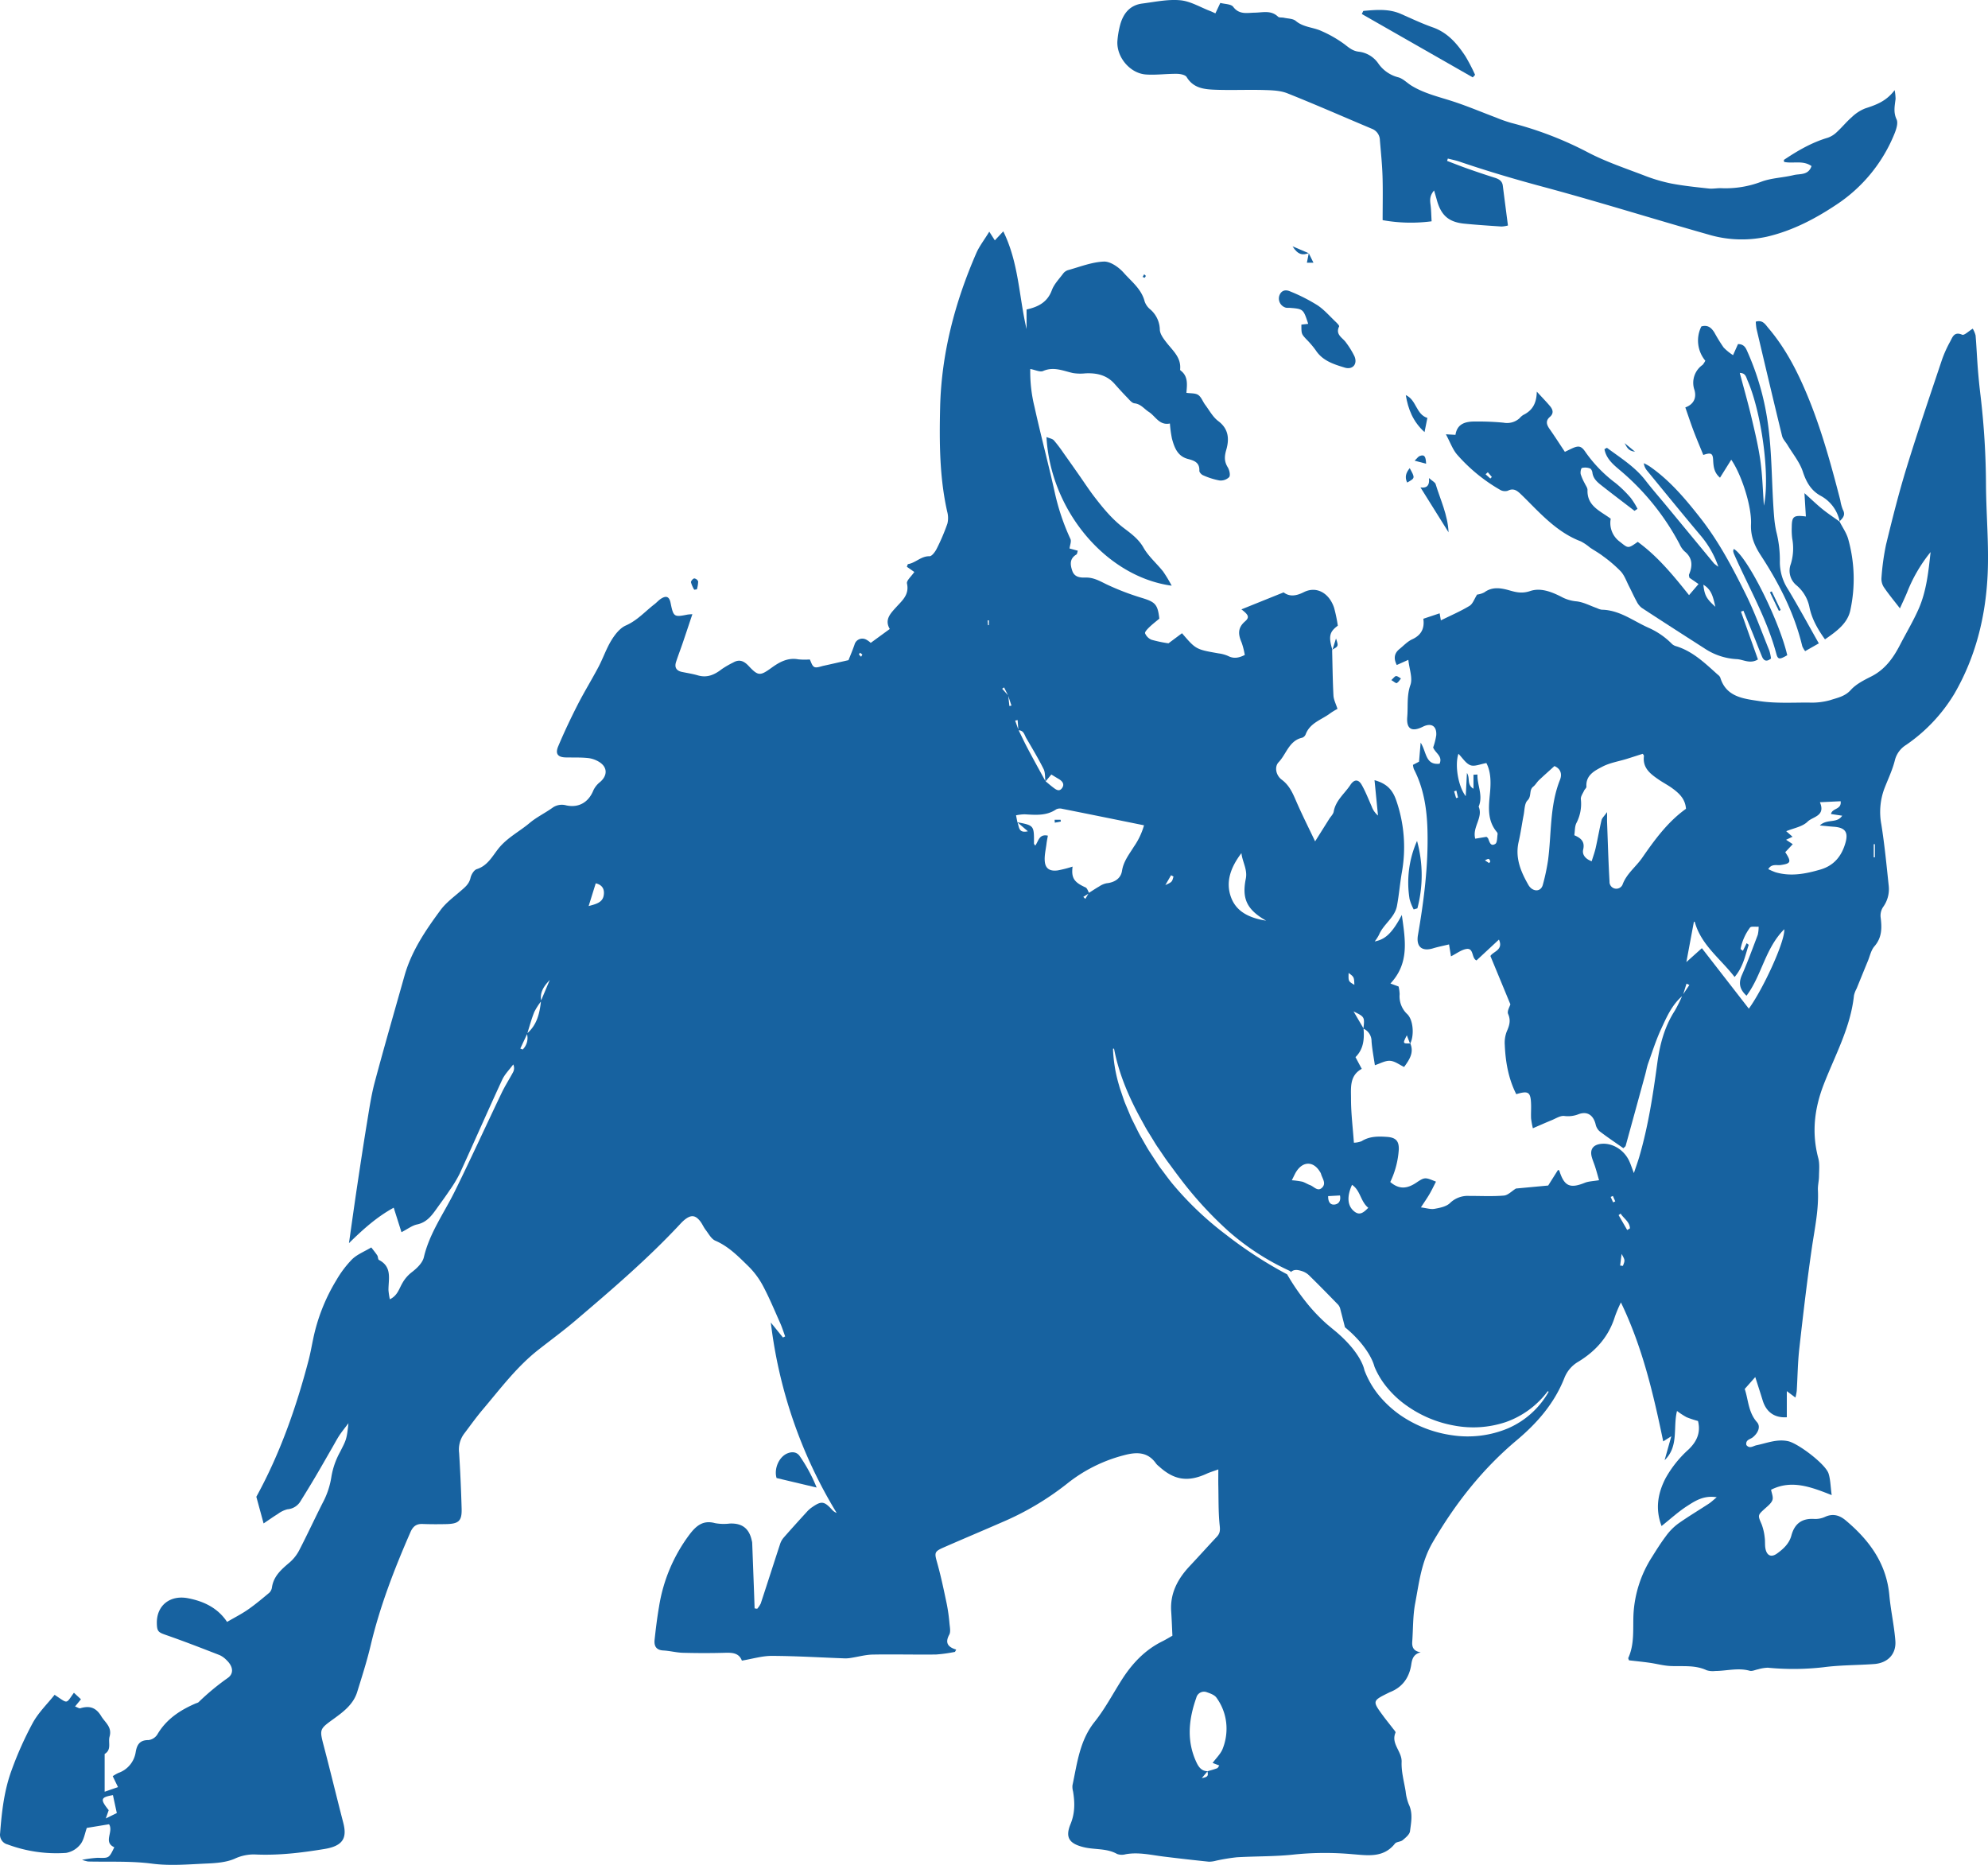 <svg xmlns="http://www.w3.org/2000/svg" width="860" height="806.626" viewBox="0 0 860 806.626">
  <g id="Group_761" data-name="Group 761" transform="translate(155.791 -34.141)">
    <path id="Path_2522" data-name="Path 2522" d="M406.154,103.744c2.942,1.112,5.867,2.281,8.834,3.327,3.88,1.366,7.779,2.685,11.7,3.919,1.829.576,3.3,1.343,3.567,3.476.716,5.649,1.456,11.3,2.221,17.212a13.227,13.227,0,0,1-2.759.444c-5.354-.359-10.712-.71-16.05-1.231-6.893-.674-10.2-3.645-12.013-10.466-.262-.988-.568-1.96-1.133-3.9-2.029,2.387-1.771,4.322-1.511,6.361.266,2.087.28,4.205.445,6.976a68.976,68.976,0,0,1-21.189-.5c0-6.563.15-12.8-.047-19.021-.161-5.168-.706-10.327-1.131-15.484a5.39,5.39,0,0,0-3.426-5c-12.2-5.121-24.308-10.466-36.6-15.356-3.046-1.212-6.637-1.321-9.991-1.417-6.973-.2-13.961.128-20.932-.115-4.8-.171-9.664-.53-12.648-5.493-.594-.986-2.786-1.383-4.248-1.4-4.436-.047-8.9.576-13.306.292-7.078-.448-13.052-7.8-12.38-14.812a38.577,38.577,0,0,1,1.218-6.86c1.366-4.823,4.234-8.34,9.49-9.019,5.482-.706,11.075-1.922,16.485-1.421,4.409.408,8.618,3.011,12.911,4.653.647.249,1.268.563,2.266,1.008.712-1.514,1.352-2.875,2.12-4.512,1.874.518,4.648.435,5.6,1.711,2.6,3.5,6.154,2.545,9.245,2.506,3.562-.045,7.06-1.186,10.117,1.729.526.5,1.708.273,2.568.468,1.74.394,3.894.346,5.114,1.375,3.3,2.794,7.548,2.7,11.142,4.381a51.743,51.743,0,0,1,10.077,5.81c1.892,1.485,3.526,2.825,5.973,3.106a11.938,11.938,0,0,1,8.482,5.056,14.95,14.95,0,0,0,8.582,6.012c2.105.528,3.845,2.431,5.8,3.632,5.752,3.526,12.3,4.926,18.6,7.024,6.095,2.029,12.028,4.534,18.043,6.8a61.3,61.3,0,0,0,6.554,2.3,153.735,153.735,0,0,1,33.424,12.89c7.58,3.93,15.784,6.679,23.791,9.74a71.59,71.59,0,0,0,11.809,3.54c5.405,1.048,10.913,1.594,16.393,2.2,1.76.195,3.574-.211,5.36-.148a43.446,43.446,0,0,0,17.286-2.767c4.422-1.673,9.424-1.753,14.08-2.895,2.7-.663,6.34.195,7.71-3.9-3.715-2.642-8-.96-11.854-1.8-.024-.309-.176-.815-.05-.9,5.923-3.97,12.044-7.528,18.961-9.568a10.615,10.615,0,0,0,3.911-2.457c2.239-2.055,4.167-4.451,6.456-6.442a17.861,17.861,0,0,1,5.764-3.759c4.6-1.5,9.086-3.008,12.776-7.922a21.672,21.672,0,0,1,.4,3.789c-.352,2.978-1.021,5.77.439,8.876.741,1.576-.128,4.234-.9,6.149a66.651,66.651,0,0,1-25.16,30.737c-9.107,6.082-19.075,11.3-30.051,13.843a50.5,50.5,0,0,1-25.446-.976c-23.916-6.767-47.64-14.232-71.639-20.672-12.1-3.249-24.062-6.791-35.9-10.828-1.637-.56-3.355-.884-5.033-1.319Z" transform="translate(64.063)" fill="#1762a0"/>
    <path id="Path_2523" data-name="Path 2523" d="M468.389,232.65c-4.643-3.564-9.317-7.093-13.921-10.708-1.96-1.535-3.973-3.081-4.3-5.893-.071-.64-.558-1.6-1.055-1.749a5.9,5.9,0,0,0-3.438-.206c-.468.161-.763,1.844-.56,2.709a22.408,22.408,0,0,0,1.718,3.919c.441.974,1.254,1.97,1.223,2.935-.219,6.9,5.374,8.957,10.05,12.394A9.994,9.994,0,0,0,462.031,246c3.64,2.864,3.428,3.134,7.758.065,8.57,6.225,15.332,14.442,22.192,23.048l4.107-4.8-3.945-2.723c-.05-.439-.307-1.038-.133-1.459,1.579-3.8,1.511-7.171-2.015-10a9.735,9.735,0,0,1-2.1-3.072,107.1,107.1,0,0,0-24.942-31.257c-3.175-2.711-6.715-5.287-7.566-9.823.544-.278,1.008-.649,1.131-.558,5.831,4.324,12.054,8.164,16.6,14.047,2.947,3.816,6.137,7.444,9.21,11.162L502.79,255.4a14.55,14.55,0,0,0,1.874,1.419,41.847,41.847,0,0,0-7.64-13.444c-7.824-9.3-15.5-18.73-23.211-28.128a6.137,6.137,0,0,1-1.393-3.208,23.987,23.987,0,0,1,2.326,1.25c8.825,6.054,15.6,14.135,22.133,22.454,8.01,10.193,14.006,21.617,19.713,33.146,3.867,7.817,6.814,16.088,10.108,24.183a18.906,18.906,0,0,1,.734,3.446c-2.015,1.639-3.179.893-3.93-.922-1.295-3.139-2.5-6.315-3.773-9.462-1.39-3.439-2.816-6.863-4.225-10.291l-1.065.38q3.664,10.328,7.347,20.7c-3.428,2.089-6.261.027-9.138-.13a27.646,27.646,0,0,1-13.614-4.407c-9.179-5.888-18.358-11.773-27.484-17.753a7.756,7.756,0,0,1-2.219-2.767c-1.193-2.156-2.19-4.42-3.322-6.615-1.117-2.17-1.946-4.624-3.531-6.382a57.5,57.5,0,0,0-7.608-6.539c-1.8-1.395-3.811-2.506-5.708-3.773a22.212,22.212,0,0,0-3.981-2.7c-7.741-2.929-13.718-8.249-19.459-13.934-2.16-2.143-4.265-4.339-6.465-6.439-1.578-1.509-3.151-2.837-5.686-1.53a4.222,4.222,0,0,1-3.417-.447,72.883,72.883,0,0,1-18.56-15.242c-1.9-2.234-2.913-5.218-4.8-8.724l4.14.231c.784-5.092,4.679-5.833,9-5.764a117.424,117.424,0,0,1,11.758.5,8.08,8.08,0,0,0,6.936-1.892,7.887,7.887,0,0,1,1.6-1.421c3.639-1.782,5.786-4.593,5.89-10.112,2.464,2.683,4.149,4.4,5.692,6.238,1.261,1.5,1.771,3.132-.036,4.7-1.927,1.661-1.45,3.334-.151,5.179,2.243,3.191,4.343,6.48,6.639,9.932,1.144-.551,1.9-.922,2.659-1.281,3.206-1.534,4.381-1.444,6.3,1.438a59.124,59.124,0,0,0,13.037,13.392,50.473,50.473,0,0,1,6.5,6.373,31.844,31.844,0,0,1,2.936,4.726Zm34.985,41.5c-.9-3.555-1.361-7.3-5.206-9.547.521,4.558,1.284,6.022,5.2,9.54Zm-98.44-58.2-.965.88,2.051,1.851.656-.679Z" transform="translate(82.901 22.451)" fill="#1762a0"/>
    <path id="Path_2524" data-name="Path 2524" d="M534.392,293.736l-5.914,3.362a9.907,9.907,0,0,1-1.243-2.132c-3.422-14.277-10-27.118-17.954-39.31-2.7-4.139-4.45-8.26-4.218-13.465.346-7.954-4.286-21.8-8.554-27.891-1.549,2.478-3.081,4.933-4.861,7.779-2.692-2.306-2.824-4.987-2.983-7.839-.154-2.8-1.048-3.089-4.245-2-1.383-3.417-2.839-6.81-4.15-10.26-1.243-3.274-2.336-6.605-3.63-10.3,3.554-1.278,4.94-4.051,3.968-7.508a9.436,9.436,0,0,1,3.513-10.894,8.717,8.717,0,0,0,1.171-1.8,13.624,13.624,0,0,1-1.711-14.817c2.8-.839,4.411.618,5.7,2.739a70.629,70.629,0,0,0,3.941,6.38,23.28,23.28,0,0,0,4.069,3.3l2.134-4.785c2.913-.024,3.533,2.055,4.3,3.78a114.141,114.141,0,0,1,8.449,29.25c2.127,14.012,1.72,28.135,2.93,42.172a49.074,49.074,0,0,0,.873,5.819,49.4,49.4,0,0,1,1.565,12.665,21.562,21.562,0,0,0,3.419,12.2C525.5,277.669,529.654,285.375,534.392,293.736Zm-23.747-59.57c2.767-13.33-1.185-40.7-7.094-54.163-.625-1.421-.8-3.2-3.355-3.245,1.706,6.437,3.5,12.681,5,19,1.487,6.263,3.013,12.55,3.909,18.911.9,6.444,1.056,12.992,1.538,19.5Z" transform="translate(96.628 18.683)" fill="#1762a0"/>
    <path id="Path_2525" data-name="Path 2525" d="M537.359,231.413c1.268,2.492,2.951,4.861,3.735,7.493a63.892,63.892,0,0,1,.991,30.755c-1.153,5.855-6.061,9.326-11,12.754-3.228-4.474-5.649-8.846-6.693-13.771a16.6,16.6,0,0,0-5.555-9.537,8.149,8.149,0,0,1-2.548-9.248,23.069,23.069,0,0,0,.618-11.079,30.648,30.648,0,0,1-.2-4.823c.04-4.761.786-5.351,6.11-4.693-.181-2.947-.359-5.84-.618-10.092,3.3,2.951,5.506,5.092,7.893,7.009,2.362,1.9,4.906,3.567,7.369,5.339Z" transform="translate(102.605 28.271)" fill="#1762a0"/>
    <path id="Path_2526" data-name="Path 2526" d="M539.4,241.38a16.264,16.264,0,0,0-8.247-11.2c-4.087-2.226-6.209-5.855-7.7-10.4-1.345-4.113-4.323-7.7-6.6-11.5-.8-1.337-2.037-2.55-2.39-3.987-3.771-15.419-7.414-30.869-11.059-46.319a24.1,24.1,0,0,1-.32-3.113c3.023-.891,4.118,1.2,5.43,2.745,7.263,8.52,12.356,18.336,16.646,28.57,6.225,14.853,10.462,30.356,14.487,45.914a18.29,18.29,0,0,0,1.119,4.111c1.254,2.326-.049,3.652-1.492,5.056Z" transform="translate(100.668 18.412)" fill="#1762a0"/>
    <path id="Path_2527" data-name="Path 2527" d="M291.075,262.42c-28.052-3.8-52.337-32.084-54.167-64.3,1.268.537,2.536.706,3.2,1.428a59.144,59.144,0,0,1,4.208,5.544c2.181,3.041,4.322,6.11,6.473,9.169,2.331,3.317,4.532,6.729,7.009,9.932,3.742,4.842,7.561,9.5,12.588,13.314,3.027,2.3,6.37,4.693,8.493,8.449,2.157,3.813,5.707,6.82,8.482,10.312A60.63,60.63,0,0,1,291.075,262.42Z" transform="translate(59.999 25.054)" fill="#1762a0"/>
    <path id="Path_2528" data-name="Path 2528" d="M333.859,157.9l2.951-.331c-2.107-6.437-2.125-6.456-8.022-6.924a9.877,9.877,0,0,1-1.6-.056,4.122,4.122,0,0,1-2.951-4.951c.609-2.114,2.262-3.16,4.645-2.15a75.266,75.266,0,0,1,11.845,5.985c2.951,1.923,5.336,4.726,7.924,7.181.634.6,1.7,1.687,1.532,2.04-1.766,3.63,1.594,4.881,3.03,7.032a36.242,36.242,0,0,1,3.619,5.9c1.4,3.343-.772,5.926-4.246,4.866-4.743-1.451-9.588-2.937-12.565-7.558a39.611,39.611,0,0,0-4.182-4.861C333.883,161.908,333.865,161.924,333.859,157.9Z" transform="translate(73.325 16.647)" fill="#1762a0"/>
    <path id="Path_2529" data-name="Path 2529" d="M403.244,67.04,355.239,39.624c.428-.788.566-1.33.753-1.345,5.457-.461,10.916-1,16.167,1.314,4.566,2.01,9.091,4.158,13.789,5.812,6.489,2.286,10.578,7.128,14.147,12.537a82.448,82.448,0,0,1,4.156,8Z" transform="translate(78.079 0.57)" fill="#1762a0"/>
    <path id="Path_2530" data-name="Path 2530" d="M494.873,240.111c5.717,3.139,19.577,30.692,23.121,45.965-3.327,1.912-4.035,1.946-4.726-.625-4.053-15.143-11.919-28.65-18.169-42.848a5.976,5.976,0,0,1-.488-1.521A2.6,2.6,0,0,1,494.873,240.111Z" transform="translate(99.373 31.47)" fill="#1762a0"/>
    <path id="Path_2531" data-name="Path 2531" d="M153,594.3l-17.326-4.106c-1.2-3.973,1-9.172,4.711-10.683,1.991-.807,4.008-.643,5.282,1.169A68.433,68.433,0,0,1,153,594.3Z" transform="translate(44.482 83.254)" fill="#1762a0"/>
    <path id="Path_2532" data-name="Path 2532" d="M375.027,379.3a21.441,21.441,0,0,1-1.78-4.479,44.384,44.384,0,0,1,3.228-25.162,56.126,56.126,0,0,1,.15,29.165Z" transform="translate(80.741 48.207)" fill="#1762a0"/>
    <path id="Path_2533" data-name="Path 2533" d="M377.258,217.552c2.264.335,4.046-.32,3.689-4.028,1.456,1.285,2.623,1.809,2.866,2.613,2.082,6.838,5.275,13.372,5.593,20.847Z" transform="translate(81.443 27.407)" fill="#1762a0"/>
    <path id="Path_2534" data-name="Path 2534" d="M381.084,192.26c-.484,2.414-.786,3.919-1.231,6.131-4.987-4.512-7.1-9.914-8.11-16C376.4,184.434,376.119,190.7,381.084,192.26Z" transform="translate(80.601 22.651)" fill="#1762a0"/>
    <path id="Path_2535" data-name="Path 2535" d="M373.443,209.795c2.376,4.288,2.376,4.288-1.111,6.232C371.205,213.65,371.814,211.786,373.443,209.795Z" transform="translate(80.602 26.838)" fill="#1762a0"/>
    <path id="Path_2536" data-name="Path 2536" d="M104.911,256.063a12.973,12.973,0,0,1-1.4-3.2c-.083-.522.813-1.59,1.4-1.7a2.151,2.151,0,0,1,1.7,1.316,13.125,13.125,0,0,1-.556,3.419Z" transform="translate(39.618 33.157)" fill="#1762a0"/>
    <path id="Path_2537" data-name="Path 2537" d="M366.321,289.542c.929-.827,1.469-1.695,2.053-1.729.68-.038,1.4.656,2.107,1.038-.589.7-1.064,1.63-1.816,1.993C368.29,291.025,367.412,290.179,366.321,289.542Z" transform="translate(79.772 38.758)" fill="#1762a0"/>
    <path id="Path_2538" data-name="Path 2538" d="M509.183,256.039l3.871,8.069-.779.374q-1.942-4.034-3.88-8.064Z" transform="translate(101.479 33.903)" fill="#1762a0"/>
    <path id="Path_2539" data-name="Path 2539" d="M380.03,208.614l-4.966-1.319c1.059-1.008,1.523-1.758,2.179-2.013C379.564,204.38,379.885,205.9,380.03,208.614Z" transform="translate(81.108 26.108)" fill="#1762a0"/>
    <path id="Path_2540" data-name="Path 2540" d="M336.291,129.472c-2.536,1.052-4.726.836-7.042-2.908l7.019,2.98Z" transform="translate(74.108 14.121)" fill="#1762a0"/>
    <path id="Path_2541" data-name="Path 2541" d="M344.219,278.713c.451-1.444.9-2.891,1.565-5.018,1.126,3.383,1.126,3.383-1.708,4.876Z" transform="translate(76.373 36.601)" fill="#1762a0"/>
    <path id="Path_2542" data-name="Path 2542" d="M453.85,200.4l4.532,3.711C455.162,203.812,454.755,201.8,453.85,200.4Z" transform="translate(93.145 25.401)" fill="#1762a0"/>
    <path id="Path_2543" data-name="Path 2543" d="M335.445,129.156c.643,1.3,1.283,2.6,2.024,4.1h-2.835c.3-1.532.556-2.825.82-4.142C335.468,129.088,335.445,129.156,335.445,129.156Z" transform="translate(74.931 14.509)" fill="#1762a0"/>
    <path id="Path_2544" data-name="Path 2544" d="M273.894,138.552l-.907-.346.663-1.138c.244.221.629.414.682.677C274.382,137.975,274.05,138.28,273.894,138.552Z" transform="translate(65.512 15.726)" fill="#1762a0"/>
    <path id="Path_2545" data-name="Path 2545" d="M239.965,341.725h2.585l.115.759-2.62.5Z" transform="translate(60.466 46.995)" fill="#1762a0"/>
    <g id="Group_441" data-name="Group 441" transform="translate(-155.791 134.211)">
      <path id="Path_2583" data-name="Path 2583" d="M703.34,230.661a339.258,339.258,0,0,0-2.347-38.535q-.716-5.853-1.178-11.724c-.378-4.807-.571-9.63-.976-14.435a10.847,10.847,0,0,0-1.233-2.918c-1.761,1.055-3.67,2.991-4.577,2.6-3.433-1.48-4.147,1.018-5.173,2.94a51.511,51.511,0,0,0-3.531,7.81c-5.219,15.587-10.538,31.144-15.363,46.854-3.358,10.93-6.147,22.045-8.851,33.158a104.666,104.666,0,0,0-1.979,14.288,6.639,6.639,0,0,0,.956,4.055c2.015,3,4.351,5.787,7.024,9.264,1.138-2.533,2.19-4.716,3.112-6.952a65.572,65.572,0,0,1,10.155-17.4c-.938,8.411-1.758,16.816-5.166,24.566-2.356,5.356-5.394,10.407-8.086,15.616-2.918,5.65-6.469,10.613-12.394,13.61-3.171,1.6-6.588,3.305-8.894,5.867-2.562,2.854-5.878,3.375-8.95,4.413a29.82,29.82,0,0,1-9.393,1.019c-7.123,0-14.353.414-21.339-.656-6.639-1.019-14.247-1.722-16.759-10.153a3.173,3.173,0,0,0-1.038-1.214c-5.441-4.859-10.671-10.024-17.9-12.3a4.6,4.6,0,0,1-1.9-.963,32.837,32.837,0,0,0-10.345-7.123c-6.6-2.963-12.452-7.635-20.151-7.75a7.163,7.163,0,0,1-2.022-.68c-3.006-1.046-5.962-2.685-9.037-2.949a16.794,16.794,0,0,1-6.463-2.008c-4.192-2.125-8.894-3.949-13.356-2.445-3.255,1.1-5.707.663-8.659-.183-3.73-1.071-7.582-1.9-11.207.763a9.073,9.073,0,0,1-3.124.956c-1.184,1.839-1.844,4.015-3.293,4.892-3.88,2.346-8.1,4.148-12.382,6.265l-.522-3.05-7.061,2.355c.6,4.185-.89,7.094-4.842,8.9-2.021.922-3.65,2.715-5.43,4.15-2.256,1.82-2.708,4.008-1.219,6.952l5-2.233c.428,4.029,1.944,7.9.9,10.858-1.642,4.643-.979,9.2-1.364,13.757-.453,5.358,1.956,6.7,6.786,4.3,3.6-1.782,6.037-.293,5.75,3.73a27.869,27.869,0,0,1-1.337,5.262c1.01,2.519,4.189,3.707,2.794,7.022-6.211.71-5.579-5.028-8.2-9.12-.28,3.291-.473,5.609-.7,8.242l-2.618,1.366a7.809,7.809,0,0,0,.378,1.836c4.3,8.284,5.643,17.3,5.89,26.415.407,15.256-1.519,30.349-4.11,45.361-.868,5.04,1.689,7.233,6.552,5.75,2.167-.661,4.406-1.088,6.894-1.691l.835,5.166c2.438-1.234,4.368-2.754,6.513-3.168,3.5-.677,2.266,3.974,4.526,4.926l9.711-9.019c2.049,4.564-2.52,5.11-3.689,7.116,2.9,7.012,5.667,13.71,8.637,20.891-.261.965-1.514,2.963-.981,4.17,1.265,2.861.528,5.052-.6,7.62a13.45,13.45,0,0,0-.846,5.781c.322,7.4,1.583,14.615,4.973,21.3,5.327-1.625,6.268-.942,6.408,4.611.05,1.965-.095,3.945,0,5.9a37.263,37.263,0,0,0,.77,4.227c3.068-1.319,5.6-2.452,8.172-3.5,1.778-.723,3.683-2.01,5.392-1.816a12.417,12.417,0,0,0,6.169-.75c3.764-1.417,6.394.345,7.4,4.288a5.754,5.754,0,0,0,1.666,3.03c3.377,2.586,6.921,4.957,10.362,7.378.518-.527.9-.738.979-1.028q4.236-15.371,8.442-30.751c.468-1.713.772-3.48,1.371-5.146,1.742-4.868,3.321-9.825,5.477-14.51,2.371-5.146,4.649-10.459,9.1-14.312a62.771,62.771,0,0,1-3.118,6.256c-4.481,6.935-6.505,14.686-7.584,22.7-1.841,13.641-3.914,27.227-7.781,40.471-.613,2.089-1.364,4.138-2.342,7.078-.972-2.505-1.447-4.037-2.138-5.461-2.33-4.792-7.408-7.744-12.172-7.168-3.3.4-4.752,2.356-3.945,5.526.4,1.554,1.072,3.034,1.552,4.568.6,1.914,1.124,3.852,1.635,5.615-2.58.443-4.514.452-6.182,1.122-6.437,2.6-8.891,1.48-11.025-5.3-.059-.176-.556-.214-.576-.221-1.521,2.409-3.006,4.771-4.223,6.7L500,534.959c-1.8,1.1-3.438,2.9-5.213,3.048-5,.412-10.064.141-15.1.148a10.939,10.939,0,0,0-8.218,3.089c-1.586,1.532-4.358,2.076-6.7,2.5-1.667.3-3.51-.331-5.879-.623,1.4-2.156,2.616-3.887,3.68-5.7,1.019-1.745,1.879-3.581,2.839-5.434-4.626-1.861-4.774-2.08-8.446.394-3.831,2.581-7.352,3.191-11.33-.244a37.944,37.944,0,0,0,3.689-14.12c.1-3.759-1.419-5.139-5.188-5.4-3.752-.257-7.485-.282-10.9,1.863a9.743,9.743,0,0,1-3.334.661c-.475-6.63-1.257-12.787-1.25-18.945.007-4.732-.737-10.077,4.65-13-.911-1.7-1.742-3.257-2.709-5.072,3.493-3.453,3.861-7.781,3.484-12.3a5.9,5.9,0,0,1,3.458,5.373c.235,3.424.92,6.814,1.442,10.419,2.283-.723,4.482-2.04,6.571-1.9s4.083,1.729,6.076,2.663c2.327-3.193,4.358-6.223,2.673-10.191h-.01c1.732-3.359,1.366-10.105-1.307-12.666a10.53,10.53,0,0,1-3.291-8.646,17.831,17.831,0,0,0-.452-3.3l-3.529-1.29c8.226-8.841,6.475-18.644,4.924-29.662-4.417,8.41-7.513,10.638-11.731,11.46a19.331,19.331,0,0,0,1.851-2.853c1.9-4.611,6.81-7.4,7.774-12.493.895-4.714,1.268-9.523,2.075-14.259a61.555,61.555,0,0,0-2.457-31.6c-1.642-4.623-4.225-7.131-9.319-8.542.522,5.35,1.011,10.316,1.5,15.28a9.125,9.125,0,0,1-2.759-4c-1.383-3.092-2.6-6.283-4.265-9.222-1.435-2.544-3.281-2.5-4.918-.016-2.492,3.782-6.361,6.679-7.219,11.541-.2,1.137-1.276,2.118-1.941,3.175q-3.055,4.866-6.1,9.706c-2.721-5.73-5.676-11.572-8.269-17.573-1.5-3.481-2.958-6.735-6.18-9.115-2.521-1.865-3.236-5.57-1.333-7.559,3.39-3.546,4.49-9.345,10.26-10.606a2.583,2.583,0,0,0,1.451-1.489c1.921-5.027,7.012-6.288,10.745-9.152a28.99,28.99,0,0,1,3-1.811c-.674-2.152-1.642-3.946-1.74-5.79-.346-6.58-.406-13.178-.576-19.767l.143.138c-1.757-5.86-1.338-7.9,2.318-10.56a63.816,63.816,0,0,0-1.614-7.774c-2.145-6.415-7.644-9.478-13.1-6.727-3.464,1.749-6.252,1.977-8.73.085-6.475,2.609-12.418,5-18.253,7.351,3.089,2.357,3.624,3.422,1.533,5.23-3.269,2.827-2.92,5.71-1.435,9.14a32.764,32.764,0,0,1,1.357,5.349c-2.782,1.405-4.9,1.621-7.2.452a14.822,14.822,0,0,0-4.12-1.129c-9.814-1.725-9.818-1.708-15.842-8.722l-5.853,4.364a56.345,56.345,0,0,1-7.328-1.54,5.17,5.17,0,0,1-2.783-2.781c-.224-.585,1.061-1.91,1.867-2.689,1.4-1.349,2.955-2.53,4.294-3.654-.681-6.147-1.8-7.162-7.123-8.846a111.173,111.173,0,0,1-15.851-6.061c-2.943-1.455-5.612-2.978-8.986-2.87-2.393.074-4.771-.19-5.712-2.949-.915-2.689-1.179-5.257,1.794-7.024.333-.2.361-.918.616-1.637l-3.587-.972c.175-1.482.874-3.054.4-4.082a97.581,97.581,0,0,1-6.769-20.059c-2.749-12.388-6.041-24.656-8.773-37.047a63.293,63.293,0,0,1-1.844-16.454c2.143.39,4.208,1.464,5.546.88,4.613-2.015,8.669-.054,12.944.889a20.4,20.4,0,0,0,5.327.128c4.854-.239,9.243.7,12.638,4.524,1.778,2,3.574,3.992,5.443,5.9.96.978,2.032,2.408,3.177,2.536,2.8.311,4.185,2.423,6.225,3.726,2.882,1.84,4.53,5.955,9.107,5a51.084,51.084,0,0,0,.891,6.547c1.031,3.838,2.409,7.6,6.854,8.773,2.756.725,5.159,1.521,4.993,5.135-.029.634.883,1.639,1.575,1.919a30.844,30.844,0,0,0,7.1,2.262,5.163,5.163,0,0,0,4.23-1.457c.613-.858.1-3.056-.616-4.225-1.554-2.523-1.481-4.687-.651-7.548,1.32-4.555,1.134-9.026-3.458-12.45-2.337-1.742-3.847-4.624-5.658-7.045-1.055-1.4-1.667-3.348-3.015-4.255-1.252-.846-3.216-.633-5.106-.922.275-3.511.85-7.166-2.548-9.678a.635.635,0,0,1-.166-.495c.484-5.1-3.155-8.043-5.867-11.534-1.276-1.648-2.8-3.628-2.915-5.533a11.857,11.857,0,0,0-4.1-8.811,7.647,7.647,0,0,1-2.464-3.458c-1.352-5.393-5.71-8.621-9.068-12.425-2.114-2.392-5.759-4.95-8.608-4.835-5.249.22-10.429,2.316-15.609,3.74a4.377,4.377,0,0,0-2.089,1.6c-1.7,2.274-3.816,4.442-4.767,7.024-1.9,5.168-5.817,7.233-10.945,8.361V163.2c-3.3-13.919-3.326-28.556-10.072-42.255l-3.659,3.9c-.732-1.146-1.283-2.008-2.4-3.759-2.351,3.831-4.346,6.368-5.593,9.229-9.287,21.344-15.141,43.518-15.678,66.919-.347,15.05-.262,30.069,3.046,44.879a10.363,10.363,0,0,1,.115,5.227,87.508,87.508,0,0,1-4.611,10.836c-.667,1.348-2.1,3.315-3.148,3.294-3.645-.076-5.976,2.867-9.252,3.4-.2.026-.3.6-.542,1.153l3.236,2.255c-1.258,1.881-3.46,3.711-3.175,4.994,1.067,4.816-2.049,7.344-4.628,10.184-2.563,2.819-5.185,5.475-2.815,9.481l-8.24,6.007a9.44,9.44,0,0,0-1.975-1.421,3.539,3.539,0,0,0-.774-.3,3.494,3.494,0,0,0-4.266,2.495c-.9,2.6-1.989,5.146-2.6,6.7-4.306.976-7.551,1.733-10.8,2.436-1.338.292-2.983,1.008-3.99.522s-1.4-2.243-1.965-3.26a27.755,27.755,0,0,1-4.942-.047c-4.483-.843-8.113,1.135-11.443,3.538-5.073,3.659-5.862,3.8-10.06-.682-1.933-2.067-3.939-3.046-6.612-1.516a40.755,40.755,0,0,0-4.994,2.882c-3.116,2.43-6.332,3.9-10.394,2.7-2.226-.656-4.542-1-6.821-1.471-2.435-.5-3.338-1.972-2.582-4.313.882-2.718,1.919-5.386,2.842-8.09,1.4-4.1,2.759-8.212,4.218-12.572a20.724,20.724,0,0,0-2.122.168c-5.79,1.174-6.077.981-7.289-5-.55-2.725-1.8-3.355-4.1-1.91-1.048.656-1.881,1.648-2.87,2.409-4.068,3.134-7.454,7.042-12.4,9.21-2.544,1.112-4.687,3.873-6.225,6.373-2.231,3.63-3.609,7.771-5.607,11.559-2.905,5.509-6.192,10.821-9.024,16.37-3,5.88-5.829,11.863-8.392,17.944-1.387,3.283-.157,4.752,3.251,4.823,3.2.067,6.42-.061,9.592.259a11.776,11.776,0,0,1,4.957,1.746c3.59,2.279,3.549,5.882.275,8.656a10.063,10.063,0,0,0-2.882,3.609c-2.054,5.09-6.27,7.644-11.711,6.473a6.975,6.975,0,0,0-6.042,1.086c-3.2,2.281-6.827,4.017-9.814,6.529-4.469,3.764-9.794,6.391-13.563,11.16-2.595,3.285-4.664,7.347-9.288,8.8-1.21.38-2.391,2.329-2.709,3.752-.616,2.747-2.51,4.166-4.413,5.819-2.956,2.568-6.223,4.973-8.516,8.07-6.489,8.766-12.633,17.807-15.651,28.513-4.319,15.3-8.744,30.58-12.85,45.941-1.514,5.665-2.364,11.518-3.32,17.319C1.47,515.559.064,524.91-1.336,534.258c-1.155,7.709-2.225,15.432-3.493,24.324C1.515,552.357,7.317,547.2,14.529,543.25c1.126,3.566,2.171,6.851,3.355,10.6,2.661-1.364,4.6-2.9,6.769-3.359,4.329-.922,6.488-4.074,8.76-7.263,1.76-2.468,3.576-4.9,5.249-7.425a55.83,55.83,0,0,0,4.429-7.318c6.178-13.5,12.135-27.1,18.367-40.578,1.122-2.425,3.171-4.423,4.785-6.619a3.784,3.784,0,0,1-.1,3.383c-1.6,2.994-3.453,5.858-4.915,8.914-6.79,14.18-13.318,28.491-20.278,42.591-4.647,9.414-10.918,18-13.384,28.513-.582,2.488-3.1,4.85-5.291,6.522a15.44,15.44,0,0,0-4.049,4.75c-1.364,2.3-2.024,5.291-5.367,6.905a30.467,30.467,0,0,1-.6-3.952c-.023-4.785,1.708-10.068-4.125-13.066-.451-.231-.346-1.378-.719-1.96-.746-1.145-1.636-2.2-2.59-3.45-3.01,1.8-6.086,2.994-8.276,5.108a45.362,45.362,0,0,0-6.771,8.95A79.884,79.884,0,0,0-20.366,600.27c-.623,2.972-1.147,5.973-1.915,8.905-5.4,20.645-12.473,40.654-22.618,59.116l3.139,11.528c2.378-1.592,4.224-2.913,6.154-4.094a11.521,11.521,0,0,1,4.18-2.029,7.2,7.2,0,0,0,5.665-3.542c2.151-3.462,4.288-6.936,6.363-10.448,2.528-4.279,4.98-8.606,7.465-12.911.984-1.7,1.9-3.457,2.98-5.1,1.073-1.621,2.321-3.128,3.9-5.233-.756,7.2-1.011,7.257-3.638,12.463A33.7,33.7,0,0,0-12.4,659.438a35.209,35.209,0,0,1-3.856,11.588c-3.375,6.676-6.516,13.467-9.946,20.11a18.051,18.051,0,0,1-4.135,5.412c-3.555,3.027-7.074,5.92-7.81,10.938a3.966,3.966,0,0,1-1.162,2.324c-3,2.507-6,5.024-9.2,7.255-2.718,1.891-5.707,3.4-9.051,5.349-3.878-5.867-9.823-8.91-16.986-10.26-7.644-1.438-13.542,3.1-13.394,10.866.07,3.583.691,3.914,4.094,5.1,7.756,2.7,15.416,5.684,23.074,8.656a9.98,9.98,0,0,1,3.011,2.19c2.755,2.619,3.344,5.794.36,7.792a104.3,104.3,0,0,0-12.539,10.419,3.384,3.384,0,0,1-.986.411c-6.868,2.921-12.879,6.836-16.8,13.508a5.363,5.363,0,0,1-3.833,2.434c-3.794-.047-4.992,2.022-5.533,5.2a11.327,11.327,0,0,1-7.513,9.015,20.5,20.5,0,0,0-2.421,1.393l2.286,4.726-5.777,2V780.024c0-.174-.038-.466.052-.52,3.063-1.878,1.376-5,2.075-7.48,1.172-4.172-1.919-6.042-3.63-8.87-2.3-3.8-5.1-4.573-9.022-3.393-.518.157-1.244-.4-2.281-.765l2.552-3.12-3.048-2.823c-3.591,4.959-2.383,4.861-8.352.889-3.155,3.963-6.963,7.644-9.407,12.078a151.452,151.452,0,0,0-9.165,20.461c-3.246,8.768-4.3,18.052-5,27.349a4.334,4.334,0,0,0,3.276,4.852,60.385,60.385,0,0,0,25.246,3.643,10.068,10.068,0,0,0,6.205-3.7c1.534-1.922,1.927-4.767,2.779-7.109l9.619-1.583c2.087,3.24-2.683,7.723,2.274,9.946-2.3,4.8-2.3,4.7-7.161,4.566a48.906,48.906,0,0,0-6.789.886,17.665,17.665,0,0,0,2.58.712c9.265.222,18.5-.271,27.808.945,7.729,1.012,15.723.277,23.585-.069,4.019-.171,8.291-.495,11.916-2.015a19.545,19.545,0,0,1,8.7-1.915c10.231.508,20.332-.712,30.376-2.373,8.421-1.393,9.625-5.212,8.015-11.413-2.823-10.889-5.442-21.829-8.3-32.709-2.039-7.761-2.072-7.628,4.293-12.239,4.192-3.039,8.412-6.249,10.044-11.514,2.061-6.66,4.207-13.314,5.812-20.092C8.55,715.685,14.8,699.538,21.757,683.613c1.093-2.5,2.54-3.662,5.251-3.558,3.4.13,6.8.123,10.2.052,5.473-.116,6.841-1.366,6.7-6.66q-.337-12.073-1.084-24.124a11.527,11.527,0,0,1,2.015-8.114c2.7-3.556,5.289-7.215,8.171-10.618,7.62-8.988,14.691-18.5,24.064-25.856,5.339-4.194,10.827-8.214,15.995-12.609,15.668-13.325,31.3-26.7,45.359-41.778a18.541,18.541,0,0,1,1.927-1.867c2.809-2.246,4.66-2.082,6.813.7.87,1.124,1.411,2.505,2.281,3.629,1.3,1.68,2.45,3.954,4.208,4.711,5.763,2.483,9.98,6.836,14.281,11.034a35.113,35.113,0,0,1,6.335,8.509c2.77,5.2,5.034,10.681,7.437,16.077.833,1.877,1.442,3.851,2.155,5.781l-.948.482-5.256-6.484a204.993,204.993,0,0,0,28.484,82.352,4.878,4.878,0,0,1-2.049-1.442c-3.36-3.657-4.554-3.816-8.571-1.028a12.013,12.013,0,0,0-2.037,1.737c-3.493,3.829-6.979,7.659-10.388,11.563a8.2,8.2,0,0,0-1.487,2.813c-2.79,8.5-5.5,17.015-8.3,25.506a10.189,10.189,0,0,1-1.542,2.306l-1.124-.168q-.109-3.332-.229-6.662-.4-10.878-.817-21.753a6.28,6.28,0,0,0-.212-1.052c-1.137-5.17-4.215-7.454-9.508-7.223a20.923,20.923,0,0,1-6.391-.183c-5.1-1.421-8.132,1.169-10.9,4.792a70.138,70.138,0,0,0-13.278,31.3c-.821,4.752-1.41,9.547-1.925,14.342-.285,2.626.6,4.484,3.766,4.648,2.837.145,5.648.922,8.48,1,6.081.161,12.172.176,18.253,0,3.187-.091,6.013.085,7.263,3.39,4.574-.765,8.777-2.07,12.976-2.051,10.539.044,21.079.7,31.619,1.081a14,14,0,0,0,2.625-.219c3.134-.478,6.256-1.372,9.4-1.428,9.123-.167,18.252.084,27.379-.031a63.243,63.243,0,0,0,8.177-1.133l.536-.988c-3.839-1.157-4.827-3.106-3.009-6.449.673-1.235.272-3.14.115-4.716a79.194,79.194,0,0,0-1.176-8.493c-1.25-5.938-2.483-11.892-4.118-17.73-1.278-4.57-1.384-4.995,2.98-6.9,8.354-3.653,16.758-7.189,25.112-10.836A123.053,123.053,0,0,0,305.845,662.6a65.594,65.594,0,0,1,24.749-12.322c5.4-1.435,10.232-1.432,13.784,3.719a7.364,7.364,0,0,0,1.167,1.108c6.58,6.014,12.537,6.92,20.66,3.208,1.356-.62,2.8-1.046,5.045-1.865,0,3.048-.04,5.155.007,7.263.128,5.717-.013,11.464.6,17.129.224,2.049.074,3.327-1.247,4.733-3.914,4.17-7.733,8.433-11.652,12.6-5.229,5.547-8.637,11.8-8.095,19.713.228,3.357.342,6.722.528,10.5-1.328.744-2.83,1.673-4.407,2.454-7.607,3.771-13.128,9.71-17.6,16.763-3.832,6.035-7.188,12.452-11.626,18-6.522,8.157-7.552,17.929-9.6,27.474a7.486,7.486,0,0,0,.249,2.651c.8,4.807.868,9.38-1.1,14.152-2.423,5.855-.445,8.435,5.6,9.946,4.816,1.2,10.014.387,14.582,2.975a6.089,6.089,0,0,0,3.689.1c5.575-1,10.973.333,16.433,1.01q9.787,1.211,19.6,2.221a12.327,12.327,0,0,0,3.151-.461,84.154,84.154,0,0,1,8.849-1.449c8.369-.5,16.8-.284,25.116-1.231a131.973,131.973,0,0,1,25.005-.1c6.429.484,13.357,1.727,18.314-4.577.665-.852,2.447-.738,3.35-1.5,1.287-1.079,3-2.461,3.179-3.885.485-3.823,1.321-7.743-.522-11.583a21.2,21.2,0,0,1-1.378-5.692c-.692-4.219-1.9-8.482-1.729-12.681.181-4.567-4.716-7.837-2.651-12.658.157-.37-.649-1.2-1.077-1.76-1.4-1.836-2.875-3.616-4.241-5.477-4.764-6.491-4.752-6.5,2.407-10.043.161-.078.32-.166.486-.231,5.517-2.15,8.425-6.382,9.264-12.056.363-2.448,1.033-4.42,4.073-5.187-3.114-.467-3.841-2.205-3.667-4.617.4-5.524.244-11.146,1.268-16.549,1.7-8.978,2.643-17.921,7.578-26.4,9.765-16.772,21.517-31.709,36.272-44.093,9-7.553,16.327-16,20.656-26.895A14.026,14.026,0,0,1,527,609.859c7.577-4.607,13.171-10.9,15.833-19.564a62.068,62.068,0,0,1,2.575-6.075c9.338,19.377,14.041,39.6,18.305,60.112l3.5-2.226-2.9,10.35c6.256-6,3.556-14.088,5.363-21.283a33.913,33.913,0,0,0,4.136,2.7,43.772,43.772,0,0,0,4.94,1.635c1.326,5.2-.715,9.076-4.046,12.286a48.4,48.4,0,0,0-9.984,12.481c-3.364,6.532-4.526,13.244-1.729,20.662,3.925-3.119,7.2-6.13,10.871-8.516,3.59-2.329,7.355-4.848,13-3.925-1.549,1.269-2.4,2.1-3.376,2.742-4.479,2.933-9.093,5.674-13.453,8.775a24.857,24.857,0,0,0-5.181,5.325c-2.149,2.849-4.062,5.891-5.954,8.925a50.813,50.813,0,0,0-8.07,25.233c-.247,6.2.476,12.539-2.211,18.464-.108.24.16.65.276,1.069,2.951.34,5.932.629,8.9,1.048s5.909,1.245,8.887,1.4c5.325.281,10.729-.556,15.838,1.851a8.99,8.99,0,0,0,3.71.309c4.949-.022,9.869-1.488,14.871-.1,1.079.3,2.427-.394,3.657-.625a17.249,17.249,0,0,1,4.187-.692,114.41,114.41,0,0,0,24.051-.195c7.242-.967,14.624-.86,21.933-1.39,5.9-.43,9.659-4.286,9.2-10.1-.516-6.579-2-13.081-2.6-19.66-1.254-13.829-8.748-23.888-18.93-32.419-2.635-2.208-5.544-3.046-8.954-1.447a10.121,10.121,0,0,1-4.693.862c-5.318-.311-8.442,2.125-9.789,7.154-.934,3.5-3.459,5.82-6.237,7.819-2.468,1.775-4.391.934-4.989-2.127-.307-1.565-.085-3.227-.325-4.809a23.234,23.234,0,0,0-1.3-5.649c-1.742-4.049-1.825-3.961,1.583-7.022,1.18-1.062,2.626-2.206,3.077-3.59.412-1.273-.356-2.925-.6-4.4,8.728-4.4,17.035-1.328,26.218,2.322-.522-3.844-.524-6.72-1.355-9.328-1.314-4.125-13.2-13.061-17.488-13.99-4.836-1.048-9.174.824-13.693,1.753-1.439.3-2.952,1.67-4.368-.09-.454-2.317,1.659-2.434,2.8-3.37,2.316-1.894,3.455-4.637,1.791-6.52-3.847-4.353-3.748-9.9-5.313-14.364l4.566-5.154c1.052,3.313,2.158,6.69,3.2,10.085,1.54,5.031,5.1,7.643,10.448,7.3V622.595c1.239.927,2.285,1.7,3.73,2.781a24.278,24.278,0,0,0,.565-2.9c.373-6.073.427-12.177,1.1-18.214,1.636-14.563,3.328-29.126,5.44-43.627,1.214-8.318,3.021-16.529,2.618-25.015-.095-1.946.444-3.911.468-5.871.03-2.658.354-5.45-.316-7.954-2.929-10.977-1.666-21.491,2.4-31.946,4.9-12.609,11.6-24.618,13.047-38.413a11.852,11.852,0,0,1,1.147-2.98c1.62-3.974,3.229-7.951,4.866-11.916.885-2.148,1.373-4.662,2.822-6.33,3.328-3.832,3.281-8.027,2.689-12.593a6.79,6.79,0,0,1,1.038-4.362,13.187,13.187,0,0,0,2.481-9.124c-.936-8.868-1.791-17.76-3.186-26.562a29.08,29.08,0,0,1,1.176-15.292c1.587-4.181,3.594-8.254,4.66-12.56a10.889,10.889,0,0,1,4.859-6.63,71.636,71.636,0,0,0,20.857-22.1c9.152-15.756,13.5-33.166,14.394-51.184C704.668,256.8,703.44,243.713,703.34,230.661ZM474.12,366.079l-.862-2.906.965-.354.717,3.03ZM488.4,394.2l-1.844-1.214.007,0c.806-.318,1.274-.674,1.642-.589.3.07.571.643.669,1.037C488.926,393.638,488.572,393.942,488.4,394.2Zm2.666-8.308c-2.061,1.3-2.495-.887-3.1-2.333-.119-.286-.463-.483-.7-.72-1.518.249-3.043.5-4.875.807-1.375-5.038,3.545-9.136,1.476-13.862,2.035-4.832-.665-9.23-.518-13.89l-1.72.081v6.057c-3.025-1.756-1.331-4.58-2.83-6.814-.184,3.545-.337,6.489-.52,10.036-3.3-4.27-4.8-13.466-3.158-18.341,1.812,1.827,3.212,4.23,5.218,4.957,1.811.658,4.288-.511,6.872-.941,2.065,3.963,1.982,8.668,1.514,13.448-.558,5.7-1.111,11.422,2.947,16.305a1.46,1.46,0,0,1,.4.969C491.818,383.126,491.952,385.333,491.068,385.893Zm27.961-27.651c-4.471,11.227-3.6,23.207-5.156,34.843a91.135,91.135,0,0,1-2.231,10.457c-.628,2.467-2.919,3.155-4.957,1.628a5.4,5.4,0,0,1-1.357-1.635c-3.3-5.771-5.756-11.7-4.142-18.614.885-3.813,1.4-7.712,2.153-11.557.425-2.17.345-4.987,1.682-6.3,1.855-1.819.537-4.427,2.45-5.925.96-.753,1.568-1.924,2.459-2.775,2.024-1.927,4.127-3.775,6.724-6.133v0C519.309,353.358,520.072,355.62,519.029,358.242ZM452.8,468.678c.445,1.177.9,2.352,1.355,3.511C450.983,472.285,451,472.233,452.8,468.678ZM-110.016,807.42l1.245-3.574c-3.751-4.724-3.553-5.564,1.834-6.518.576,2.683,1.076,4.991,1.681,7.763C-106.228,805.569-107.583,806.229-110.016,807.42Zm180.345-332.6-1.038-.4q1.458-3.121,2.919-6.242A7,7,0,0,1,70.329,474.823Zm2.036-7.085c.946-3.086,1.793-6.193,2.982-9.162a28.687,28.687,0,0,1,2.862-4.495C77.646,459.241,76.475,464.125,72.365,467.738Zm5.946-14.156c-.643-3.6,1.314-6.3,3.726-8.83Zm27.017-45.2c-.586,2.91-3.36,3.555-6.473,4.408,1.091-3.5,2-6.429,3.068-9.837C105.393,403.739,105.752,406.277,105.328,408.379ZM216.739,304.935a4.9,4.9,0,0,1-.91-.95c-.078-.138.262-.511.409-.777l1.031.777Zm55.253-13.671-.385.043-.157-2.075.542-.016ZM434.035,465.659l-4.294-7.32C434.523,460.7,434.568,460.73,434.035,465.659Zm-6.422-23.94c2.361,1.753,2.362,1.753,2.492,5.139C427.506,445.342,427.506,445.342,427.613,441.719Zm1.478,91.64c3.674,2.425,3.644,7.215,7.029,9.93-2.138,2.216-3.783,3.393-6.052,1.582C427.145,542.535,426.719,538.581,429.091,533.359Zm-5.212,4.6c.416,2.032-.3,3.627-2.25,3.92-1.779.271-2.945-.965-2.865-3.638Zm-20.833-6.578c.891-1.73,1.352-2.861,2.01-3.86,2.929-4.456,7.363-4.382,10.117.128a3.741,3.741,0,0,1,.5.945c.513,1.972,2.374,4.065.5,5.956-1.918,1.939-3.531-.455-5.237-1.066-1.16-.415-2.21-1.156-3.386-1.492a34.82,34.82,0,0,0-4.5-.606Zm-21.8-141.5c.407,3.786,2.7,7.073,1.892,11.07-1.76,8.663.465,13.4,8.793,18.153-7.356-1.162-12.825-3.9-15.13-9.977C374.152,402.112,376.847,395.677,381.25,389.877Zm-30.439,9.561,1.047.564c-.619,2.36-.62,2.36-3.516,3.7ZM302.166,357.79c1.546.907,2.685,2.195,1.532,3.894-1.307,1.925-2.806.624-4.087-.346-1.052-.8-2.048-1.673-3.07-2.514l2.474-2.944C300.135,356.564,301.144,357.19,302.166,357.79ZM288.2,340.2c2.55,4.389,5.185,8.744,7.452,13.28.746,1.493.587,3.439.783,5.208-2.615-4.729-5.245-9.51-7.8-14.334-1.32-2.492-2.5-5.054-3.758-7.584C287.1,336.776,287.382,338.806,288.2,340.2Zm-10.466-21.418.832-.576,1.678,3.371C279.423,320.626,278.579,319.7,277.732,318.787Zm3.134,7.474-.481-4.34,1.376,4.157Zm3.566,6.079q.152,2.04.308,4.082l-1.379-3.858Zm-.153,44.178.007.006h-.007Zm.086.074c1.378,1.175,2.756,2.356,4.5,3.848C284.684,381.4,285.128,378.387,284.365,376.591Zm28.476,32.222,2.206-1.371q-.664,1.114-1.327,2.231Zm6.864-4.505c-1.5.854-2.94,1.826-4.4,2.749-.473-.858-.8-2.023-1.516-2.348-4.992-2.236-6.189-4.114-5.591-8.992a51.44,51.44,0,0,1-6.429,1.648c-3.379.445-5.287-.727-5.586-3.851-.243-2.551.439-5.193.753-7.791.137-1.111.375-2.21.576-3.386-3.868-.86-4.061,2.507-5.475,4.306-.365-.572-.542-.722-.542-.869.065-7.817.062-7.842-7.151-9.24-.2-.877-.36-1.74-.6-3.006a21.551,21.551,0,0,1,3.637-.428c4.726.25,9.453.77,13.718-2.145a3.738,3.738,0,0,1,2.557-.247c11.7,2.319,23.395,4.7,35.451,7.147a31.118,31.118,0,0,1-4.407,9.281c-2.035,3.287-4.477,6.3-5.114,10.414-.516,3.357-3.3,5.048-6.71,5.381A8.756,8.756,0,0,0,319.7,404.308Zm44.387,385.67,2.449-2.892C366.989,789.044,366.7,789.484,364.092,789.977Zm10.675-20.26a23.493,23.493,0,0,1-1.715,7.767c-.891,2.1-2.7,3.811-4.272,5.925l2.9,1.119c-.361.456-.589,1.048-.986,1.2-1.338.509-2.737.87-4.114,1.283-2.417-.075-3.713-1.591-4.7-3.657-4.459-9.343-3.476-18.714-.173-28.083a3.514,3.514,0,0,1,.178-.557,3.43,3.43,0,0,1,4.484-1.848c1.471.5,3.246,1.153,4.068,2.313A22.668,22.668,0,0,1,374.767,769.717ZM496.557,638.69a45.1,45.1,0,0,1-23.972,3.011,52.361,52.361,0,0,1-22.705-8.792,46.984,46.984,0,0,1-9.091-8.383,39.493,39.493,0,0,1-6.256-10.761l-.07-.186-.036-.161a14.561,14.561,0,0,0-.963-2.767,24.115,24.115,0,0,0-1.48-2.782,37.468,37.468,0,0,0-3.876-5.189,53.745,53.745,0,0,0-4.666-4.67c-.818-.746-1.672-1.458-2.541-2.154l-2.677-2.24a75.2,75.2,0,0,1-9.568-10.23,94.139,94.139,0,0,1-7.642-11.311,180.582,180.582,0,0,1-26.58-17.264A139.453,139.453,0,0,1,351.2,532.643c-1.693-2.087-3.252-4.28-4.884-6.416-.829-1.059-1.523-2.214-2.267-3.334l-2.2-3.376c-.757-1.111-1.428-2.277-2.1-3.442l-2-3.5c-.685-1.155-1.28-2.362-1.874-3.569l-1.8-3.609c-.623-1.19-1.093-2.458-1.624-3.691l-1.556-3.719c-.5-1.247-.9-2.537-1.341-3.806-.408-1.283-.913-2.526-1.24-3.835a62.692,62.692,0,0,1-2.631-15.854l.459-.036c1.963,10.412,6.063,20.161,11.031,29.393l1.9,3.445c.626,1.15,1.252,2.3,1.969,3.4l2.066,3.345c.673,1.123,1.348,2.246,2.108,3.315,1.5,2.15,2.9,4.368,4.472,6.462s3.091,4.233,4.693,6.307a163.3,163.3,0,0,0,21.239,23.268,108.24,108.24,0,0,0,26.466,17.163l.227.1.174.269c.04.061.083.119.122.18,1.375-1.29,2.99-.969,4.518-.516a8.032,8.032,0,0,1,3.251,1.8c4.321,4.225,8.551,8.549,12.762,12.886a4.445,4.445,0,0,1,.9,1.925c.662,2.533,1.31,5.074,1.992,7.777l.013.01a50.507,50.507,0,0,1,5.2,4.86,41.71,41.71,0,0,1,4.48,5.678,28.529,28.529,0,0,1,1.827,3.225,19.172,19.172,0,0,1,1.283,3.373,35.459,35.459,0,0,0,5.737,9.283,42.038,42.038,0,0,0,8.163,7.471,50.885,50.885,0,0,0,20.515,8.608,44.392,44.392,0,0,0,22.265-1.474,38.519,38.519,0,0,0,18.25-13.4l.385.253A37.12,37.12,0,0,1,496.557,638.69Zm45.484-97.751-1.066-2.349.96-.43,1.028,2.363Zm4.218,27.48-1.182-.145.628-5.032C547.229,565.992,547.229,565.992,546.26,568.42Zm1.871-15.513q-1.859-3.221-3.723-6.442l.875-.67h0c1.335,2.137,3.934,3.531,4.032,6.4Zm6.476-160.988c-2.711,3.922-6.746,6.838-8.475,11.559a2.942,2.942,0,0,1-5.649-1.314c-.492-8.535-.741-17.087-1.055-25.633-.033-1.048,0-2.085,0-4.391-1.245,1.753-2.167,2.53-2.4,3.476-.951,3.985-1.64,8.031-2.536,12.03-.417,1.844-1.08,3.625-1.729,5.764-2.844-1.064-4.174-2.938-3.677-5.061.8-3.43-.918-4.951-3.838-6.2.3-1.884.159-3.827.922-5.3a17.959,17.959,0,0,0,1.908-10.309c-.107-1.182.862-2.477,1.409-3.689.271-.6,1.036-1.164,1-1.706-.335-4.992,3.557-6.9,6.876-8.637,3.232-1.7,7.042-2.291,10.593-3.388,2.1-.655,4.2-1.337,6.879-2.19v0c.055.1.584.587.526,1.025-.618,5.177,2.88,7.718,6.463,10.177,1.915,1.313,4,2.374,5.871,3.747,2.9,2.136,5.546,4.533,5.866,8.834C565.706,376.316,560.062,384.037,554.607,391.919Zm17.766,58.973,1.417-4.565,1.231.6Q573.693,448.9,572.373,450.892Zm28.375,6.268L580.431,431l-6.708,6.014c1.148-6.15,2.21-11.833,3.265-17.476-.083-.036.347.026.394.195,2.8,9.968,11.079,15.783,17.205,23.73,3.768-4.416,4.577-9.315,6.11-13.926l-.9-.692-1.614,3.289-1.012-.746a22.448,22.448,0,0,1,4.1-9.31c.475-.613,2.189-.259,3.717-.383a15.639,15.639,0,0,1-.372,3.526c-2.219,5.849-4.375,11.728-6.886,17.452-1.521,3.466-.969,6.116,2.006,8.894,6.626-8.758,7.983-20.41,16.344-28.769C616.453,428.057,606.911,448.708,600.747,457.16Zm41.8-71.737c-1.614,5.691-4.91,9.836-10.836,11.565-6.415,1.872-12.843,3.122-19.465,1.162a27.768,27.768,0,0,1-3.088-1.343c1.442-2.45,3.664-1.514,5.4-1.771,4.364-.642,4.71-1.34,1.944-5.56l3.242-3.458-2.882-1.908c.777-.36,1.552-.725,2.792-1.307l-2.734-2.4c3.173-1.321,7-1.912,9.245-4.129s7.891-2.385,5.325-8.4l8.97-.432c.5,3.715-3.679,2.882-4.165,5.533l4.847.723c-2.367,3.523-6.489,1.182-9.68,4.221,2.607.242,4.264.435,5.937.549C642.371,378.8,643.877,380.742,642.549,385.423Zm12.729,6.275-.506-.009v-5.667l.506.009Z" transform="translate(155.791 -120.948)" fill="#1762a0"/>
      <path id="Path_2584" data-name="Path 2584" d="M527.118,343.868l0,0h0Z" transform="translate(260.131 -86.889)" fill="#1762a0"/>
    </g>
  </g>
</svg>
